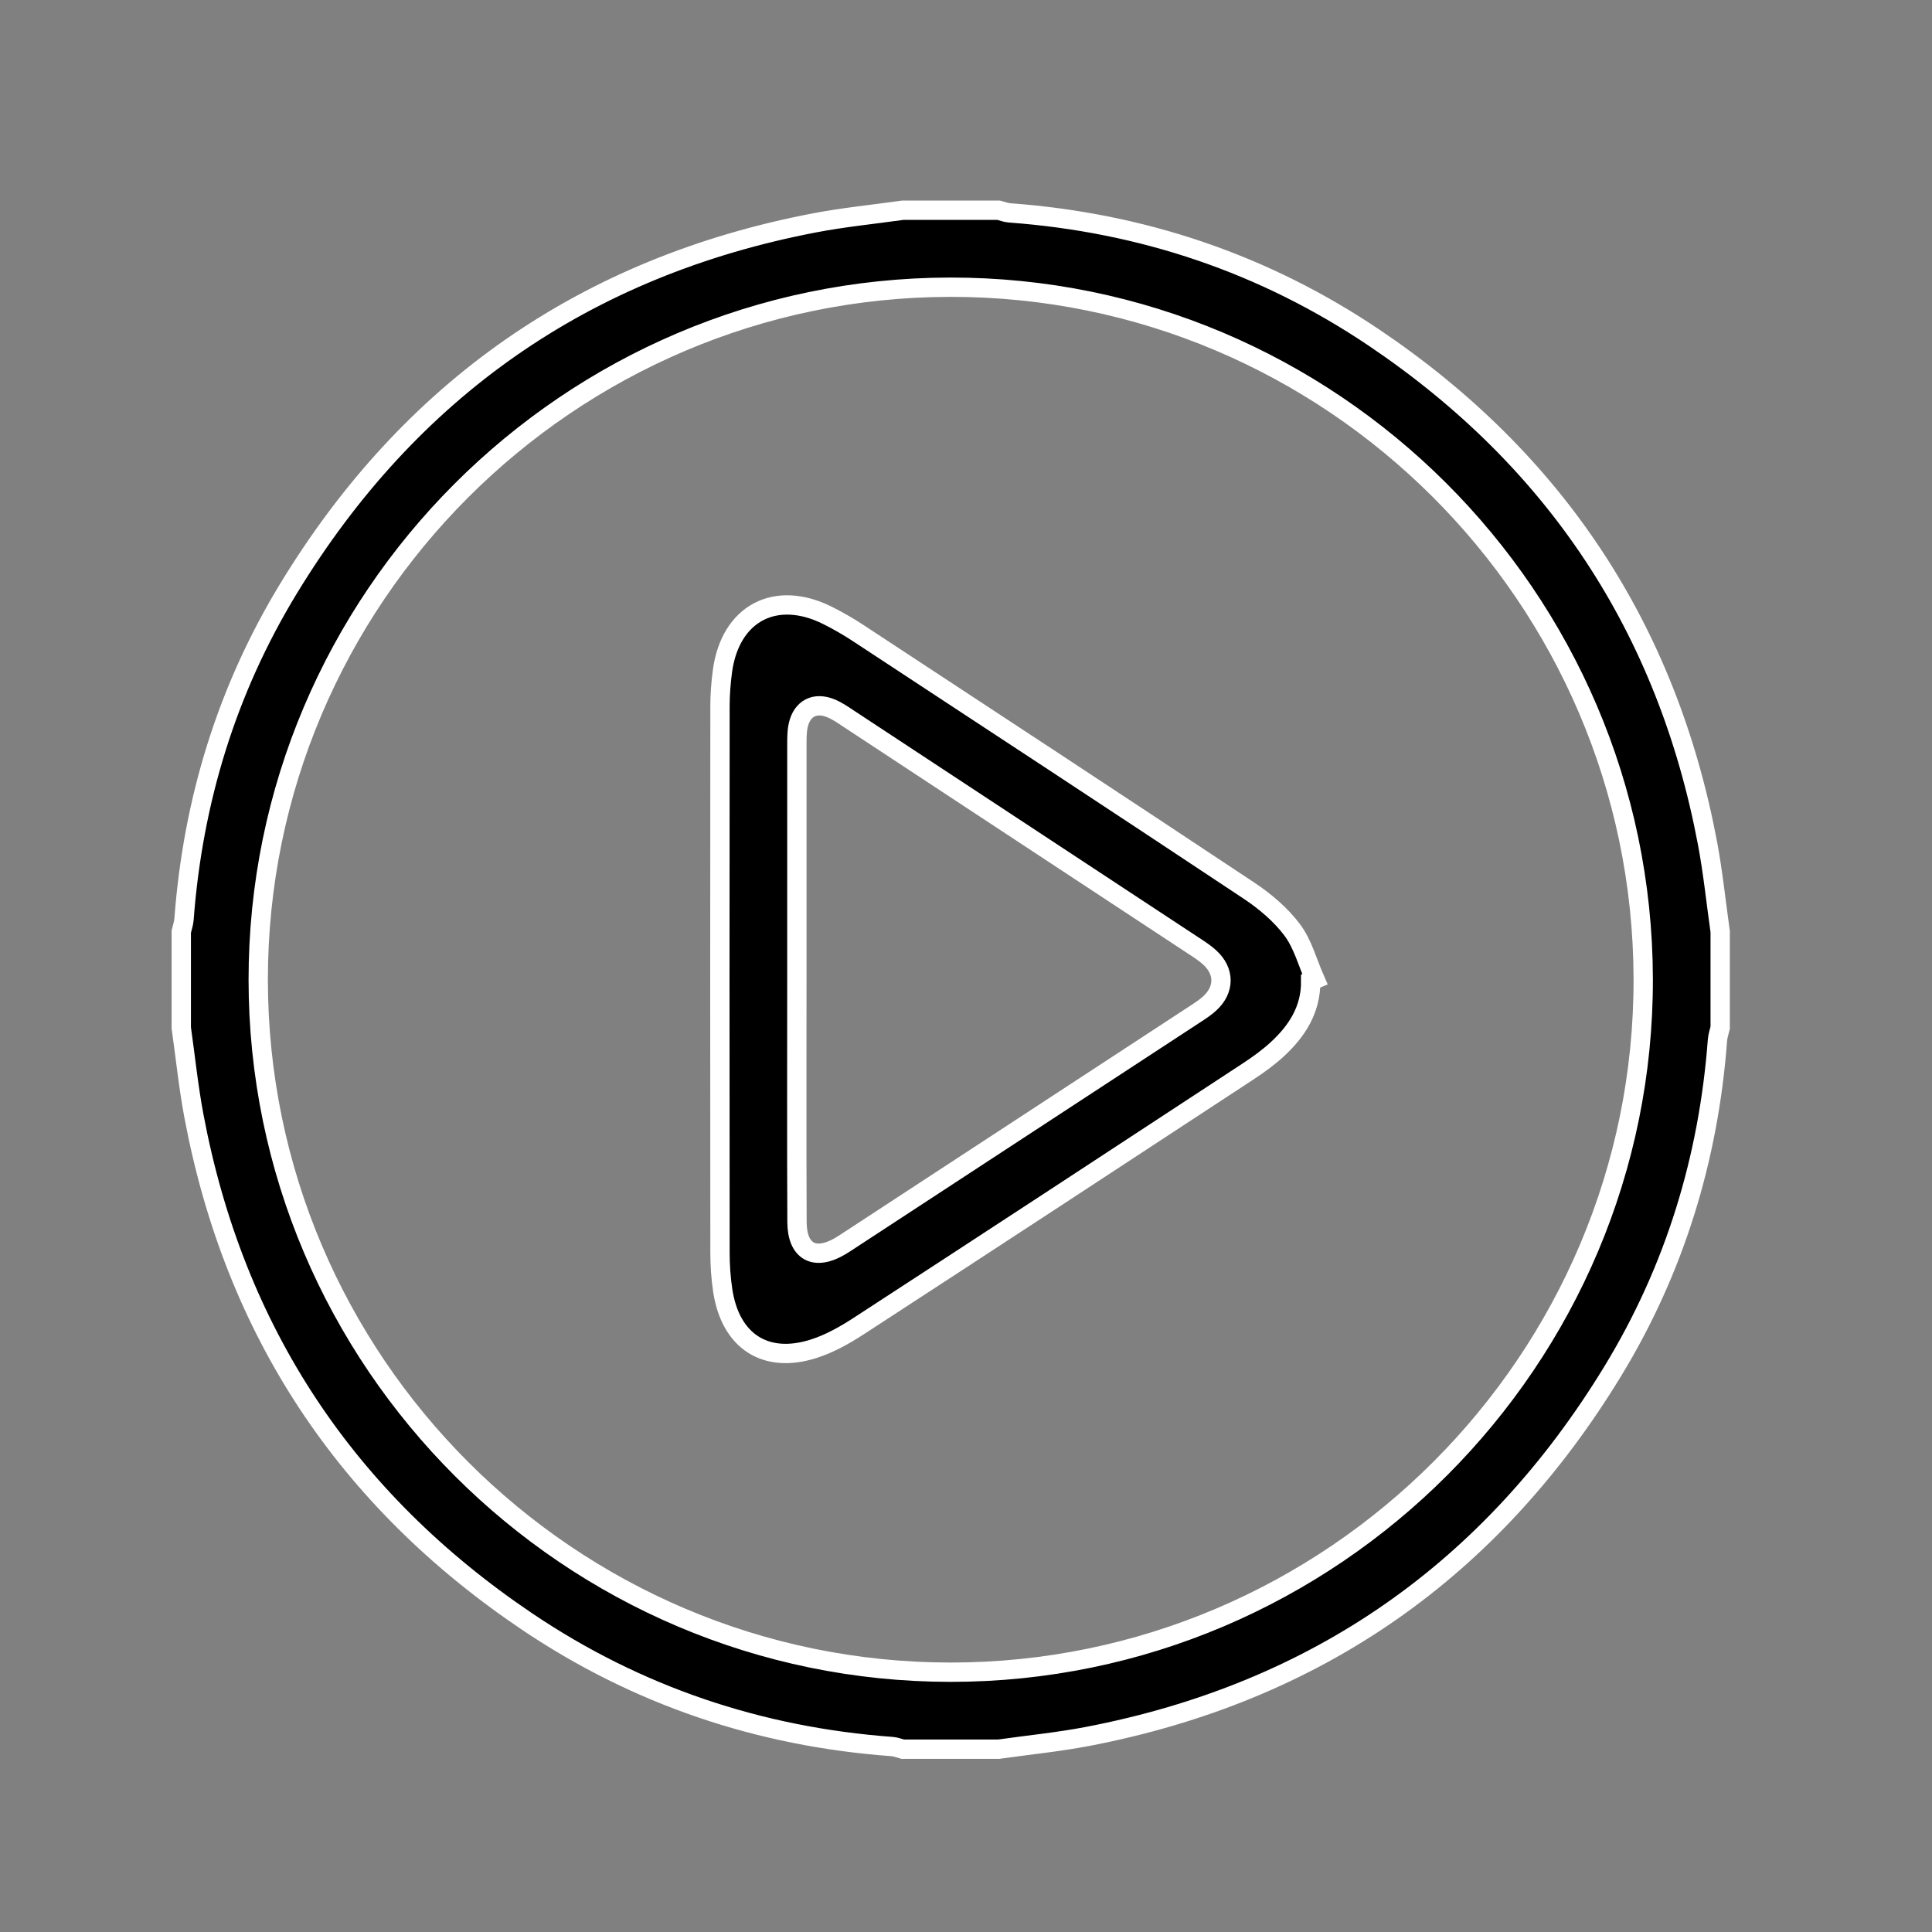 <?xml version="1.0" encoding="utf-8"?>
<!-- Generator: Adobe Illustrator 16.0.0, SVG Export Plug-In . SVG Version: 6.00 Build 0)  -->
<!DOCTYPE svg PUBLIC "-//W3C//DTD SVG 1.1//EN" "http://www.w3.org/Graphics/SVG/1.1/DTD/svg11.dtd">
<svg version="1.1" id="Layer_1" xmlns="http://www.w3.org/2000/svg" xmlns:xlink="http://www.w3.org/1999/xlink" x="0px" y="0px"
	 width="200px" height="200px" viewBox="0 0 200 200" enable-background="new 0 0 200 200" xml:space="preserve">
<rect x="0" y="0" width="200" height="200" fill="#808080" stroke="none"/>
<path fill-rule="evenodd" clip-rule="evenodd" d="M141.757-13.87c-9.386,0.004-18.079-2.861-26.531-6.551
	c-13.953-6.092-26.162-14.908-37.671-24.724C57.149-62.55,40.012-82.583,28.871-107.225c-4.417-9.771-7.155-19.985-5.83-30.937
	c0.78-6.441,3.279-12.092,7.512-16.895c1.38-1.564,3.397-2.73,5.336-3.609c6.45-2.925,12.987-5.656,19.506-8.426
	c6.045-2.568,11.129-1.054,14.526,4.553c5.836,9.631,11.53,19.347,17.292,29.022c2.29,3.845,2.363,7.721,0.238,11.653
	c-3.153,5.832-6.221,11.711-9.491,17.478c-1.009,1.78-0.707,2.792,0.677,4.16c10.204,10.09,20.36,20.227,30.432,30.448
	c1.502,1.522,2.594,1.63,4.399,0.608c5.455-3.082,11.092-5.842,16.518-8.974c4.503-2.601,8.71-2.436,13.092,0.195
	c9.422,5.656,18.915,11.193,28.355,16.813c5.359,3.19,7.12,8.529,4.692,14.301c-2.817,6.694-5.813,13.318-8.562,20.041
	c-2.226,5.44-6.696,8.397-11.758,10.258c-4.445,1.635-9.251,2.297-13.897,3.387C141.859-13.389,141.808-13.629,141.757-13.87z
	 M142.151-19.203c2.14-0.246,4.639-0.266,6.994-0.856c6.66-1.668,12.28-4.52,14.713-11.816c1.859-5.58,4.562-10.879,6.892-16.302
	c1.784-4.153,1.115-6.366-2.753-8.668c-9.287-5.522-18.625-10.963-27.879-16.541c-2.461-1.484-4.636-1.51-7.136-0.127
	c-6.117,3.384-12.318,6.621-18.498,9.892c-3.598,1.902-5.071,1.688-7.973-1.204C95.645-75.665,84.791-86.516,73.946-97.375
	c-3.189-3.194-3.37-4.562-1.199-8.662c3.06-5.778,6.007-11.622,9.277-17.28c1.767-3.058,1.69-5.623-0.128-8.606
	c-5.482-8.994-10.769-18.107-16.144-27.166c-2.33-3.927-4.426-4.605-8.603-2.798c-6.084,2.63-12.081,5.494-18.273,7.838
	c-3.645,1.378-6.017,3.869-7.439,7.113c-1.401,3.196-2.504,6.675-2.903,10.127c-1.15,9.96,1.668,19.271,5.705,28.219
	c6.825,15.131,16.443,28.395,27.567,40.628C77.087-51.156,94.303-36.81,114.71-26.584C123.229-22.313,132.217-19.548,142.151-19.203
	z"/>
<path fill-rule="evenodd" clip-rule="evenodd" stroke="#FFFFFF" stroke-width="2" stroke-miterlimit="10" d="M93.441,21.765
	c3.319,0,6.638,0,9.957,0c0.367,0.094,0.729,0.246,1.103,0.272c13.726,1.006,26.382,5.262,37.781,12.945
	c18.724,12.623,30.288,30.069,34.479,52.308c0.569,3.025,0.88,6.1,1.312,9.151c0,3.319,0,6.638,0,9.957
	c-0.098,0.425-0.252,0.847-0.281,1.274c-0.918,12.268-4.438,23.757-10.825,34.251c-12.544,20.602-30.687,33.294-54.425,37.841
	c-3.021,0.576-6.097,0.877-9.144,1.309c-3.318,0-6.638,0-9.957,0c-0.368-0.095-0.73-0.246-1.102-0.272
	c-13.729-1.005-26.385-5.263-37.781-12.944c-18.726-12.624-30.29-30.068-34.48-52.309c-0.568-3.023-0.881-6.1-1.313-9.149
	c0-3.318,0-6.638,0-9.957c0.097-0.424,0.251-0.846,0.284-1.275c0.917-12.268,4.435-23.755,10.825-34.25
	c12.542-20.6,30.685-33.295,54.424-37.841C87.319,22.496,90.392,22.195,93.441,21.765z M98.345,29.732
	c-39.479,0.063-71.64,32.273-71.613,71.72c0.027,39.466,32.217,71.646,71.678,71.654c39.508,0.006,71.797-32.331,71.696-71.804
	C170.006,61.817,137.772,29.669,98.345,29.732z"/>
<path fill-rule="evenodd" clip-rule="evenodd" stroke="#FFFFFF" stroke-width="2" stroke-miterlimit="10" d="M135.683,101.565
	c0.028,2.942-1.417,5.179-3.475,7.068c-0.931,0.856-1.975,1.608-3.034,2.301c-13.401,8.79-26.804,17.574-40.238,26.312
	c-1.466,0.956-3.048,1.848-4.702,2.376c-4.975,1.591-8.604-0.765-9.409-5.983c-0.201-1.306-0.29-2.642-0.292-3.963
	c-0.018-18.857-0.016-37.715,0-56.573c0-1.212,0.094-2.433,0.256-3.635c0.811-5.985,5.502-8.459,10.896-5.75
	c1.084,0.545,2.144,1.154,3.157,1.821c13.486,8.859,26.979,17.709,40.419,26.638c1.676,1.113,3.306,2.484,4.502,4.077
	c1.105,1.472,1.598,3.401,2.359,5.129C135.978,101.444,135.828,101.506,135.683,101.565z M82.491,101.294
	c0,8.406-0.026,16.814,0.014,25.225c0.015,3.072,1.839,4.042,4.482,2.476c0.284-0.168,0.562-0.354,0.839-0.534
	c11.98-7.834,23.963-15.671,35.938-23.511c0.509-0.331,1.024-0.67,1.468-1.078c1.56-1.432,1.554-3.341-0.016-4.766
	c-0.486-0.444-1.051-0.808-1.604-1.171c-11.908-7.845-23.819-15.688-35.734-23.522c-0.598-0.394-1.197-0.818-1.855-1.087
	c-1.669-0.684-3.003,0.007-3.392,1.764c-0.153,0.692-0.136,1.428-0.138,2.144C82.485,85.253,82.488,93.273,82.491,101.294z"/>
<g>
	<path fill-rule="evenodd" clip-rule="evenodd" d="M343.666,171.146c-0.074-0.025-0.147-0.058-0.225-0.073
		c-0.455-0.099-0.848-0.309-1.183-0.631c-0.143-0.14-0.283-0.282-0.424-0.424c-7.104-7.104-14.212-14.206-21.31-21.318
		c-0.237-0.239-0.473-0.324-0.805-0.324c-21.466,0.007-42.932,0.002-64.398,0.012c-2.231,0.002-4.387-0.348-6.415-1.276
		c-5.017-2.292-8.08-6.158-9.168-11.572c-0.198-0.981-0.247-1.98-0.247-2.982c-0.002-8.182,0-16.363,0-24.546
		c0-0.157,0-0.315,0-0.498c-0.205,0.027-0.286,0.176-0.391,0.279c-2.395,2.392-4.787,4.784-7.181,7.177
		c-1.338,1.339-2.678,2.675-4.013,4.017c-0.583,0.586-1.275,0.847-2.1,0.758c-1.104-0.119-2.025-1.075-2.1-2.18
		c-0.012-0.174-0.008-0.348-0.008-0.52c-0.001-4.305-0.001-8.609-0.001-12.913c0-0.157,0-0.316,0-0.501
		c-0.13-0.015-0.231-0.036-0.331-0.037c-0.44-0.004-0.88-0.001-1.32-0.003c-5.699-0.016-10.555-4.07-11.58-9.676
		c-0.081-0.445-0.125-0.896-0.189-1.344c-0.014-0.09-0.049-0.178-0.073-0.268c0-14.101,0-28.2,0-42.301
		c0.06-0.366,0.121-0.732,0.179-1.099c0.589-3.774,2.516-6.657,5.793-8.614c1.862-1.112,3.903-1.587,6.07-1.586
		c16.419,0.006,32.838,0.002,49.256,0.002c5.852,0,11.701-0.003,17.552,0.005c0.665,0.001,1.338,0.019,1.992,0.124
		c3.676,0.594,6.495,2.493,8.428,5.675c1.112,1.83,1.634,3.837,1.638,5.976c0.005,2.718,0.001,5.437,0.002,8.157
		c0,0.153,0,0.308,0,0.49c0.242,0,0.427,0,0.611,0c15.965,0,31.931,0,47.896,0.001c0.935,0,1.866,0.073,2.784,0.247
		c3.86,0.732,7.035,2.629,9.47,5.711c1.878,2.375,3.01,5.07,3.236,8.115c0.007,0.076,0.041,0.15,0.063,0.226
		c0,20.23,0,40.46,0,60.691c-0.024,0.129-0.06,0.254-0.075,0.383c-0.039,0.331-0.05,0.665-0.109,0.992
		c-0.705,3.804-2.537,6.956-5.536,9.398c-2.756,2.246-5.929,3.415-9.493,3.479c-1.038,0.019-2.078,0.005-3.117,0.007
		c-0.144,0-0.285,0-0.472,0c0,0.217,0,0.387,0,0.558c0,6.474,0,12.949,0,19.425c0,0.133,0.003,0.268-0.001,0.4
		c-0.037,1.106-0.807,2.042-1.885,2.299c-0.09,0.022-0.175,0.055-0.264,0.082C344.039,171.146,343.853,171.146,343.666,171.146z
		 M341.426,162.747c0.029-0.012,0.061-0.022,0.09-0.034c0-0.155,0-0.311,0-0.467c0-5.346,0.023-10.688-0.014-16.034
		c-0.011-1.585,1.161-2.73,2.661-2.683c1.812,0.06,3.626,0.027,5.438,0.007c0.638-0.007,1.28-0.053,1.909-0.16
		c5.064-0.858,8.853-5.346,8.854-10.494c0.005-19.418,0.003-38.835-0.002-58.253c0-0.439-0.021-0.882-0.085-1.315
		c-0.558-3.662-2.473-6.381-5.731-8.135c-1.595-0.856-3.317-1.191-5.123-1.19c-16.979,0.009-33.958,0.009-50.937,0.011
		c-14.367,0.001-28.735-0.002-43.104,0.006c-0.676,0.001-1.361,0.036-2.028,0.141c-5.151,0.805-8.993,5.309-8.995,10.528
		c-0.004,19.298-0.004,38.596-0.002,57.895c0,0.438,0.015,0.878,0.059,1.314c0.289,2.869,1.549,5.238,3.729,7.104
		c2.025,1.734,4.398,2.558,7.06,2.556c21.79,0,43.58,0,65.37,0c0.227,0,0.452,0,0.679,0.002c0.615,0.007,1.144,0.227,1.595,0.641
		c0.147,0.135,0.286,0.279,0.428,0.419c5.937,5.938,11.873,11.875,17.812,17.812C341.197,162.527,341.313,162.635,341.426,162.747z
		 M296.236,59.127c0.008-0.167,0.02-0.285,0.02-0.401c0-2.758,0.008-5.517-0.002-8.275c-0.013-3.015-1.949-5.643-4.818-6.568
		c-0.769-0.248-1.56-0.331-2.363-0.331c-7.516,0-15.031,0-22.547,0c-14.658,0-29.316,0-43.975,0.003
		c-0.492,0-0.99,0.002-1.475,0.075c-3.67,0.544-5.939,3.719-5.935,6.834c0.019,13.792,0.007,27.584,0.013,41.376
		c0,0.384,0.03,0.773,0.088,1.153c0.467,3.07,3.211,5.553,6.314,5.722c0.346,0.019,0.693,0.027,1.039,0.028
		c1.105,0.004,2.211-0.003,3.317,0.005c0.278,0.002,0.564,0.015,0.831,0.083c1.129,0.287,1.803,1.347,1.798,2.359
		c-0.017,3.252-0.006,6.503-0.006,9.755c0,0.14,0,0.282,0,0.424c0.026,0.011,0.054,0.021,0.081,0.032
		c0.109-0.105,0.222-0.211,0.33-0.318c3.402-3.401,6.801-6.807,10.211-10.2c0.249-0.248,0.338-0.494,0.338-0.837
		c-0.008-8.422-0.012-16.843,0.003-25.265c0.001-0.862,0.062-1.736,0.211-2.583c0.896-5.079,3.65-8.843,8.168-11.3
		c2.278-1.238,4.747-1.772,7.34-1.771c13.472,0.004,26.944,0.002,40.417,0.001C295.819,59.127,296.006,59.127,296.236,59.127z"/>
</g>
</svg>
